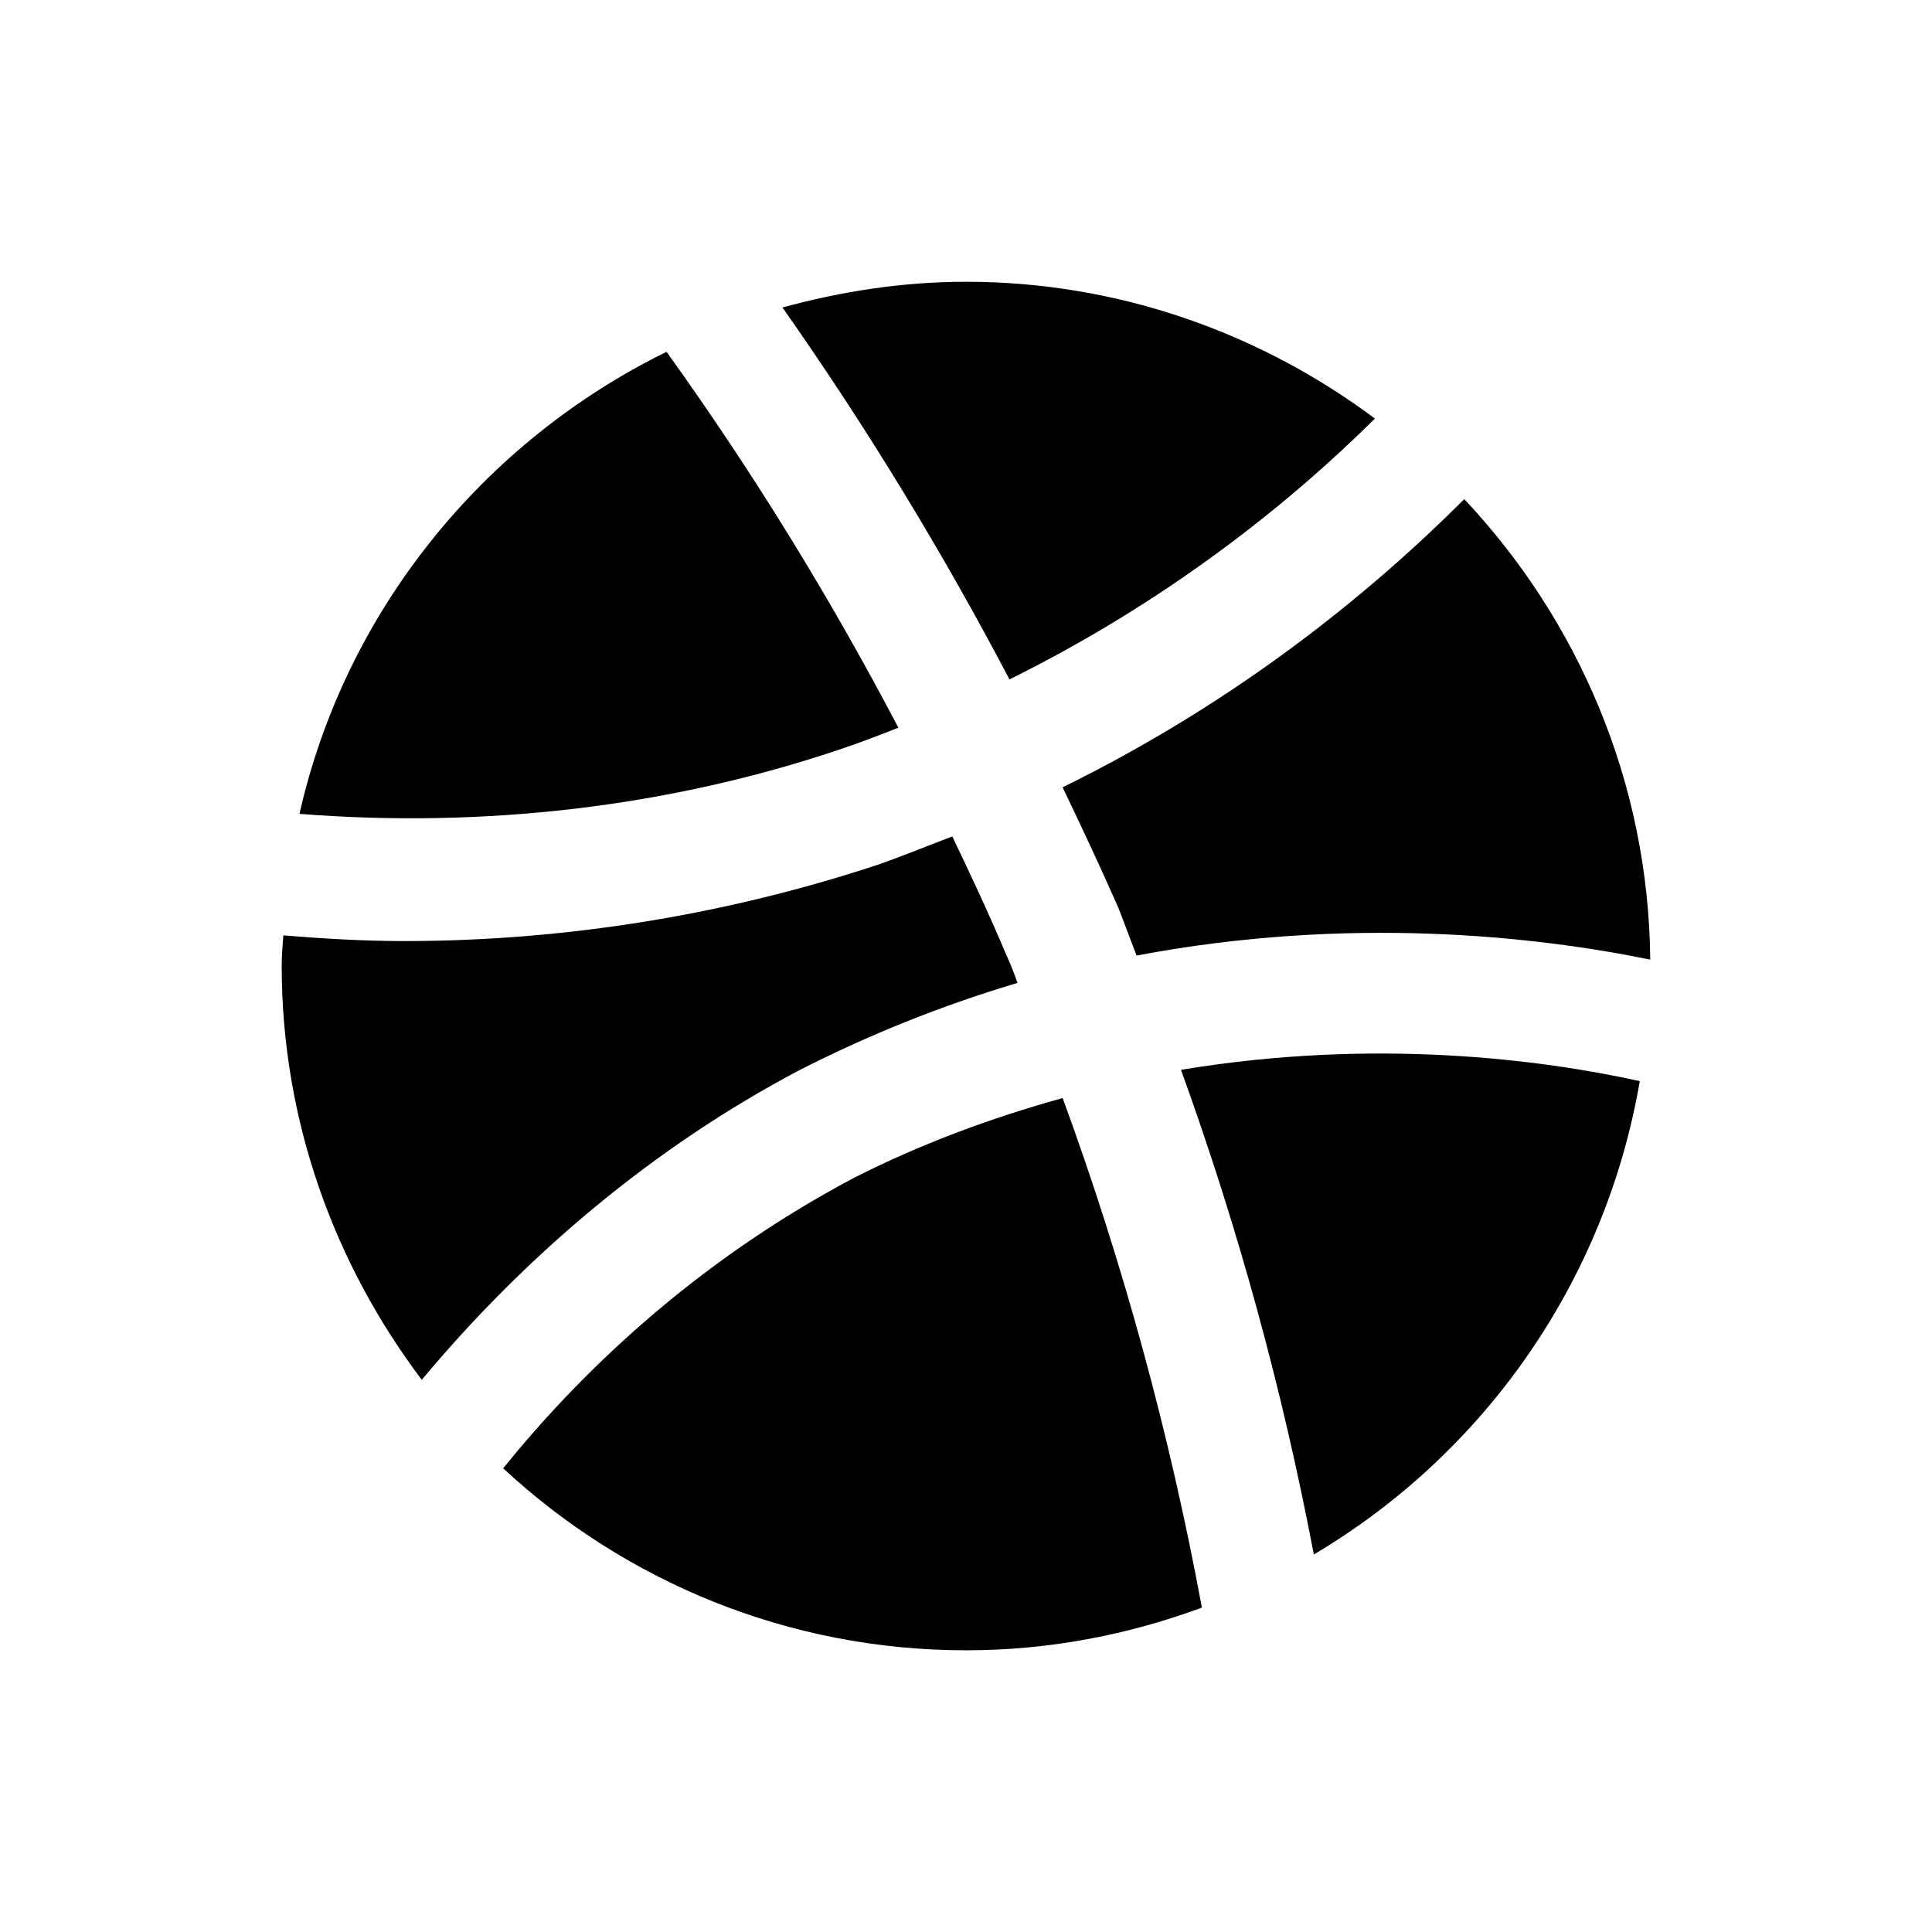<svg width="32" height="32" viewBox="0 0 32 32" fill="none" xmlns="http://www.w3.org/2000/svg">
<path d="M13.947 12.4C14.267 12.293 14.573 12.173 14.88 12.053C13.747 9.893 12.467 7.813 11.04 5.827C8 7.32 5.72 10.12 4.96 13.48C8 13.72 11.08 13.373 13.947 12.4Z" fill="black"/>
<path d="M13.226 17.733C14.399 17.134 15.599 16.654 16.853 16.28C16.799 16.12 16.733 15.96 16.666 15.813C16.386 15.147 16.079 14.493 15.773 13.854C15.386 14 14.999 14.16 14.586 14.307C12.066 15.147 9.373 15.587 6.693 15.587C6.026 15.587 5.359 15.547 4.693 15.493C4.679 15.667 4.666 15.827 4.666 16C4.666 18.573 5.546 20.947 6.986 22.854C8.733 20.76 10.853 18.987 13.226 17.733Z" fill="black"/>
<path d="M22.773 6.933C20.88 5.52 18.533 4.667 16 4.667C14.947 4.667 13.933 4.827 12.96 5.093C14.347 7.066 15.6 9.12 16.72 11.253C19.333 9.96 21.347 8.347 22.773 6.933Z" fill="black"/>
<path d="M14.147 19.507C11.454 20.934 9.561 22.8 8.334 24.32C10.347 26.187 13.041 27.334 16.001 27.334C17.374 27.334 18.681 27.08 19.907 26.627C19.374 23.747 18.601 20.92 17.601 18.187C16.401 18.52 15.254 18.947 14.147 19.507Z" fill="black"/>
<path d="M19.561 17.72C20.507 20.333 21.241 23.013 21.761 25.747C24.574 24.08 26.587 21.24 27.16 17.907C25.534 17.547 22.761 17.187 19.561 17.72Z" fill="black"/>
<path d="M17.6 13.04C17.92 13.707 18.226 14.36 18.52 15.027C18.626 15.294 18.72 15.56 18.826 15.827C22.346 15.16 25.44 15.507 27.333 15.894C27.306 12.947 26.133 10.267 24.253 8.267C22.706 9.814 20.506 11.614 17.6 13.04Z" fill="black"/>
</svg>
